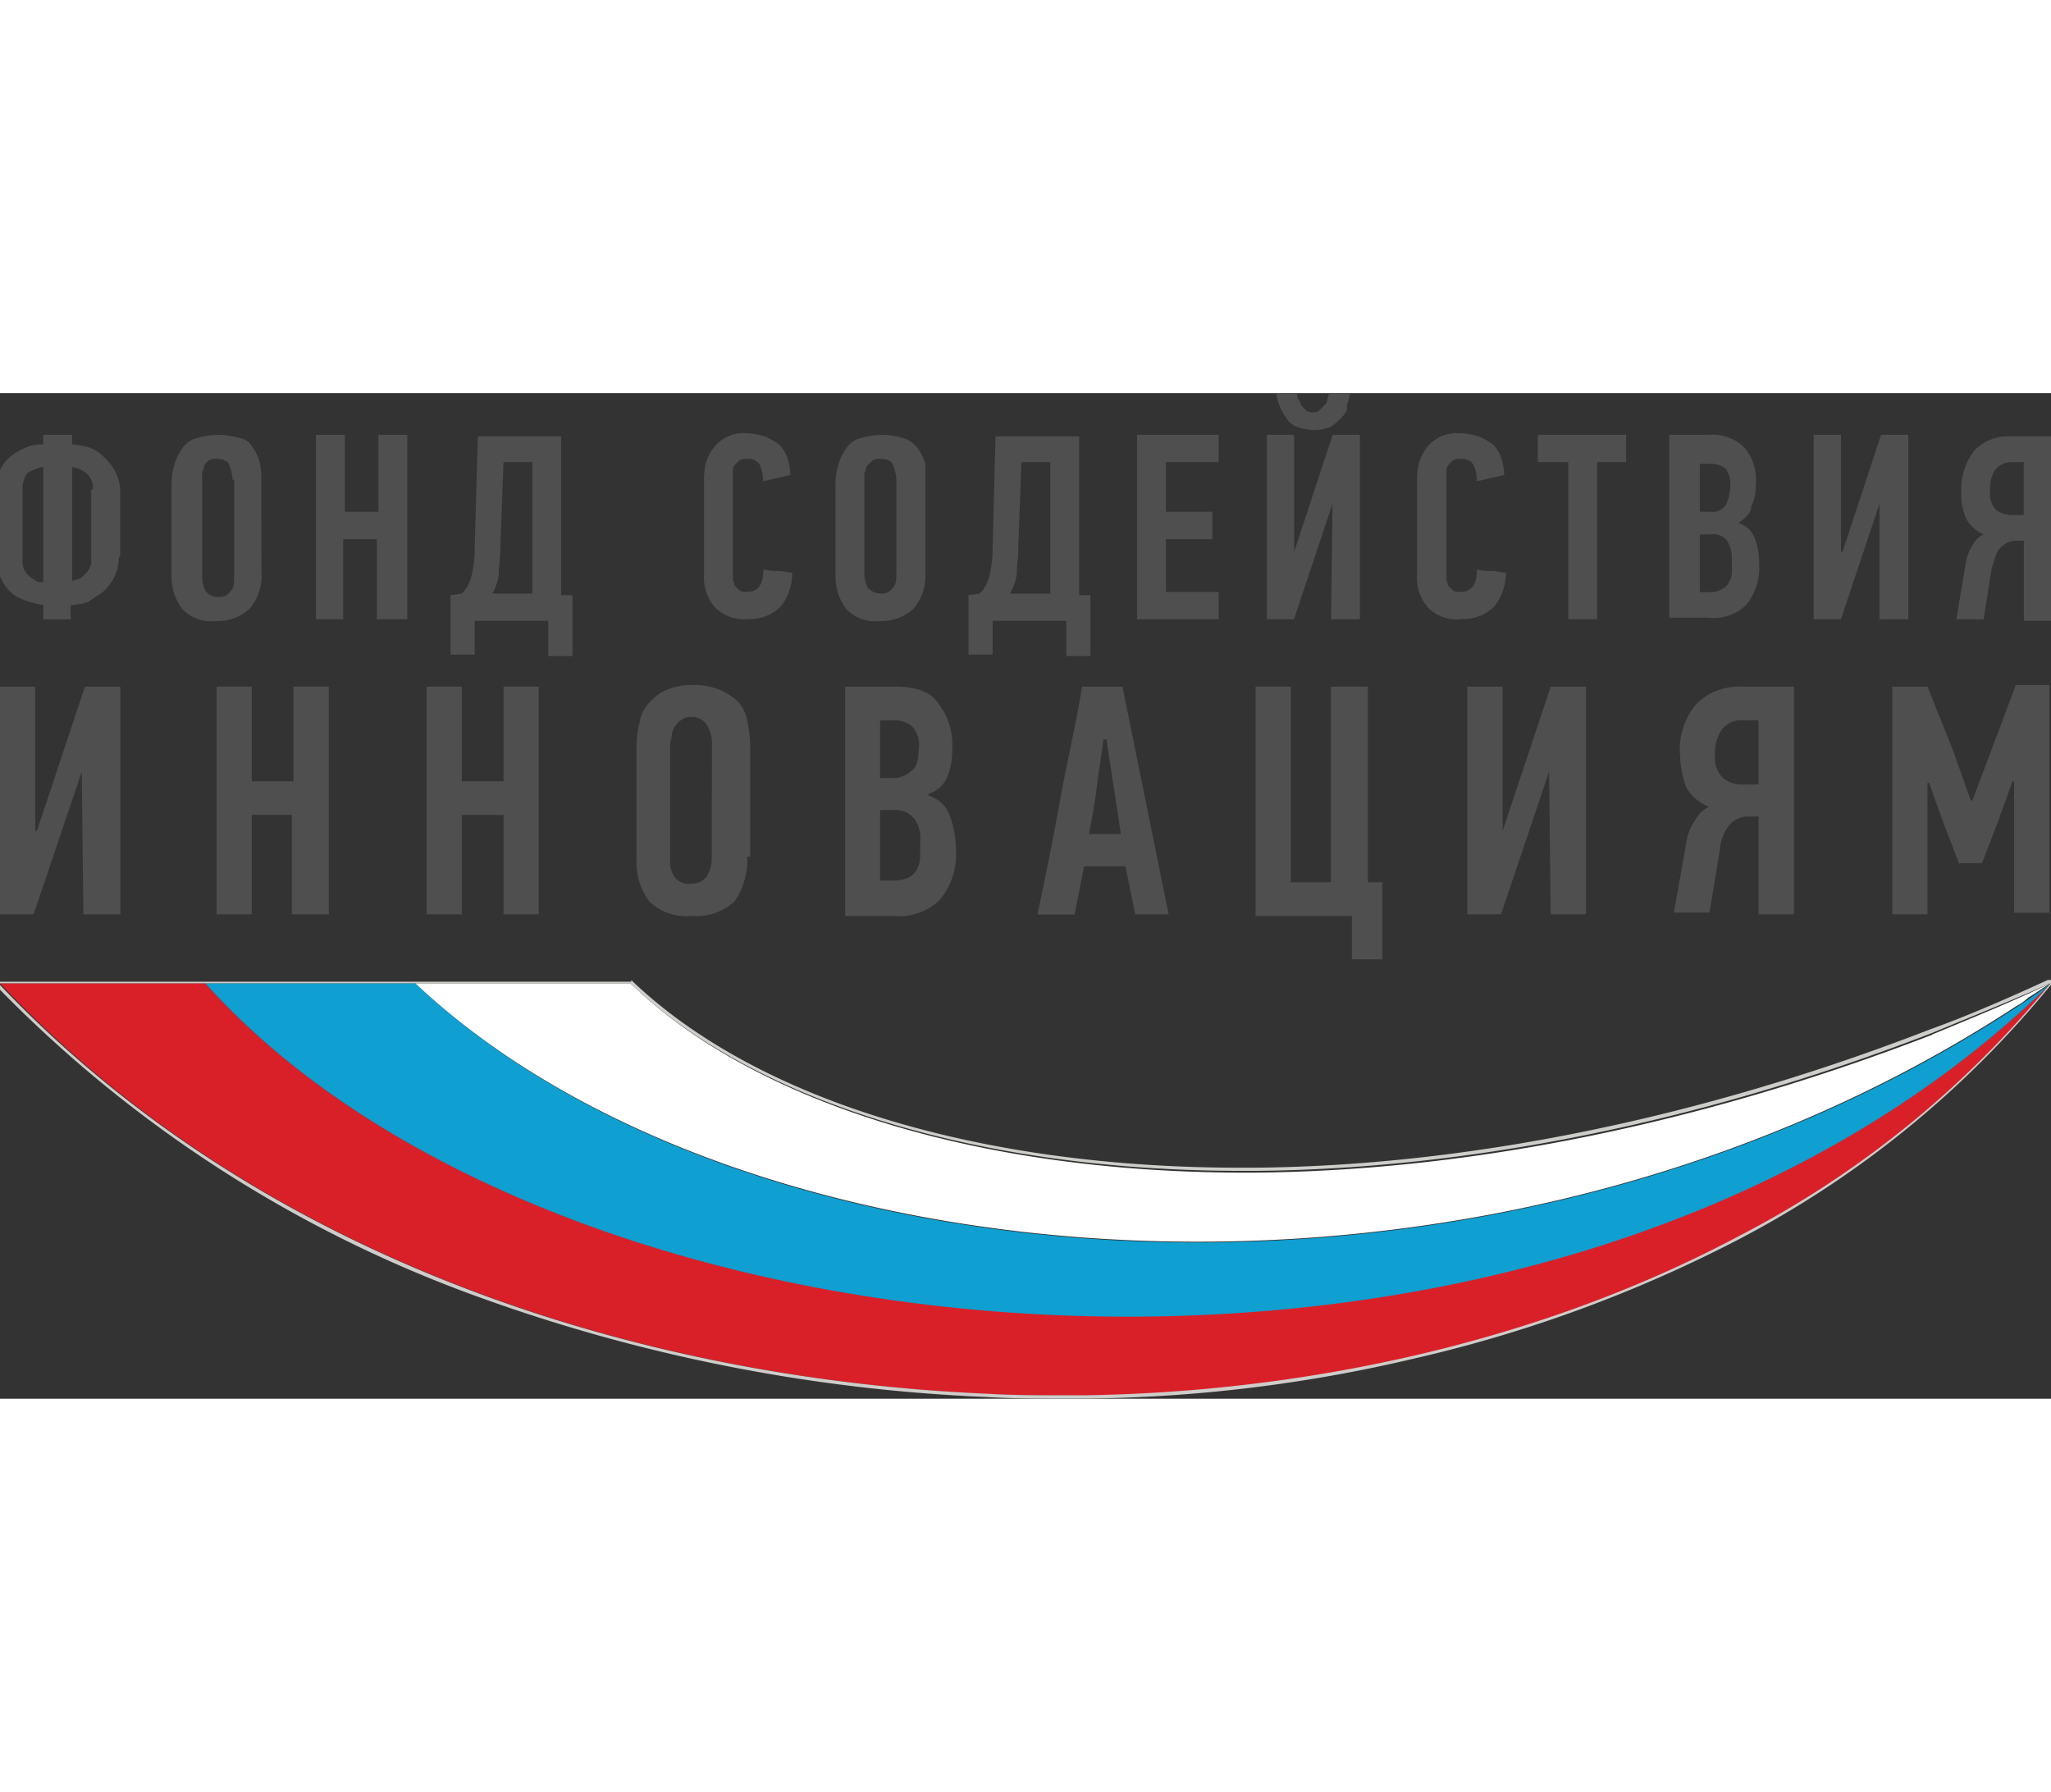 <svg xmlns="http://www.w3.org/2000/svg" width="28.15mm" height="24.59mm" viewBox="0 0 142.16 69.69">
  <rect x="0" y="0" width="142.16" height="69.69" fill="#333333" stroke="none"/>
  <title>1удалить</title>
  <g>
    <path d="M8.23,11.34a3.08,3.08,0,0,1-.33,1.45,3.48,3.48,0,0,1-.78,1l-1,.67a4,4,0,0,1-1.22.22v1H3v-1a6.35,6.35,0,0,1-1.56-.44,2.42,2.42,0,0,1-1-.78,3.5,3.5,0,0,1-.56-1.11,5.68,5.68,0,0,1-.22-1.45V6.78A3.08,3.08,0,0,1,0,5.34a2.66,2.66,0,0,1,.67-.89,3.67,3.67,0,0,1,1.11-.67A2.39,2.39,0,0,1,3,3.56V2.89H5v.67a4.74,4.74,0,0,1,1.22.22,2.62,2.62,0,0,1,1,.67,3.44,3.44,0,0,1,.78,1,3.06,3.06,0,0,1,.33,1.45v4.45ZM3,5.11a3.33,3.33,0,0,0-1.11.44,1.88,1.88,0,0,0-.33,1.11v4.89a1.41,1.41,0,0,0,.11.67,1.55,1.55,0,0,0,.33.44c.11.11.33.22.44.33a1,1,0,0,0,.56.11ZM6.45,6.67A1.43,1.43,0,0,0,6,5.56a2.1,2.1,0,0,0-1-.44V13c.11,0,.33-.11.44-.11a1.55,1.55,0,0,0,.44-.33,1.54,1.54,0,0,0,.33-.44,1,1,0,0,0,.11-.56V6.67Z" style="fill: #4f4f4f"/>
    <path d="M18.12,12.34a3.53,3.53,0,0,1-.78,2.56,3.18,3.18,0,0,1-2.33.89A2.83,2.83,0,0,1,12.67,15a3.67,3.67,0,0,1-.78-2.33V6.22a4.82,4.82,0,0,1,.22-1.33,3.52,3.52,0,0,1,.56-1.11,1.62,1.62,0,0,1,1-.67,5.63,5.63,0,0,1,1.45-.22,4.92,4.92,0,0,1,1.44.22,1.13,1.13,0,0,1,.89.56A3.48,3.48,0,0,1,18,4.78a5.87,5.87,0,0,1,.11,1.45ZM16.12,6a3.25,3.25,0,0,0-.22-1c-.11-.33-.44-.44-.89-.44a.84.84,0,0,0-.56.11c-.22.22-.33.33-.33.56a.84.84,0,0,0-.11.56v7a2.08,2.08,0,0,0,.22.89,1,1,0,0,0,.89.44.9.9,0,0,0,.89-.44c.22-.22.22-.56.22-1V6Z" style="fill: #4f4f4f"/>
    <polygon points="26.12 15.67 26.12 10.12 23.79 10.12 23.79 15.67 21.9 15.67 21.9 2.89 23.9 2.89 23.9 8.22 26.23 8.22 26.23 2.89 28.23 2.89 28.23 15.67 26.12 15.67" style="fill: #4f4f4f"/>
    <path d="M32.9,15.67v2.45H31.23V14l.78-.11a2.65,2.65,0,0,0,.67-1.22,7.93,7.93,0,0,0,.22-1.89L33.12,3H38.9V14h.78v4.22H38V15.78H32.9Zm1.78-5c0,.78-.11,1.33-.11,1.89a3.75,3.75,0,0,1-.44,1.33H36.9V4.78h-2Z" style="fill: #4f4f4f"/>
    <path d="M51.68,2.78A4.15,4.15,0,0,1,53,3a4.5,4.5,0,0,1,1,.56,2.42,2.42,0,0,1,.56.89,4,4,0,0,1,.22,1.22l-1.89.44A2.77,2.77,0,0,0,52.68,5a.9.9,0,0,0-.89-.44.83.83,0,0,0-.56.11L50.91,5a.67.67,0,0,0-.11.44v7.45c0,.11.11.33.11.44l.33.33a.83.83,0,0,0,.56.11c.78,0,1.11-.56,1.11-1.56a3.07,3.07,0,0,0,1,.11c.33,0,.67.11,1,.11a3.66,3.66,0,0,1-.78,2.33,2.92,2.92,0,0,1-2.22.89,2.82,2.82,0,0,1-2.33-.78,3.13,3.13,0,0,1-.78-2.33V6.22a5.41,5.41,0,0,1,.11-1.33,3.52,3.52,0,0,1,.56-1.11,2.42,2.42,0,0,1,1-.78,2.26,2.26,0,0,1,1.22-.22" style="fill: #4f4f4f"/>
    <path d="M64.13,12.34a3.53,3.53,0,0,1-.78,2.56,3.18,3.18,0,0,1-2.33.89A2.83,2.83,0,0,1,58.69,15a3.68,3.68,0,0,1-.78-2.33V6.22a4.81,4.81,0,0,1,.22-1.33,3.5,3.5,0,0,1,.56-1.11,1.62,1.62,0,0,1,1-.67,5.63,5.63,0,0,1,1.45-.22,4.93,4.93,0,0,1,1.44.22,2,2,0,0,1,1,.67,3.48,3.48,0,0,1,.56,1.11v7.45ZM62.13,6a3.25,3.25,0,0,0-.22-1c-.11-.33-.44-.44-.89-.44a.83.83,0,0,0-.56.11L60.13,5c-.11.11-.11.33-.22.56v7a2.11,2.11,0,0,0,.22.89,1.16,1.16,0,0,0,.89.44.9.9,0,0,0,.89-.44c.22-.22.22-.56.22-1Z" style="fill: #4f4f4f"/>
    <path d="M68.8,15.67v2.45H67.13V14l.78-.11a2.65,2.65,0,0,0,.67-1.22,7.93,7.93,0,0,0,.22-1.89L69,3H74.8V14h.78v4.22H73.91V15.78H68.8Zm1.78-5c0,.78-.11,1.33-.11,1.89A3.75,3.75,0,0,1,70,13.89H72.8V4.78h-2Z" style="fill: #4f4f4f"/>
    <polygon points="78.81 15.67 78.81 2.89 84.47 2.89 84.47 4.78 80.81 4.78 80.81 8.22 84.03 8.22 84.03 10.12 80.81 10.12 80.81 13.78 84.47 13.78 84.47 15.67 78.81 15.67" style="fill: #4f4f4f"/>
    <path d="M92.36,7.67l-2.67,8H87.81V2.89H89.7V11l2.67-8.11h1.89V15.67h-2ZM89.92,0A.84.84,0,0,0,90,.44c.11.11.11.22.22.44l.33.33a.67.67,0,0,0,.44.11c.22,0,.33,0,.44-.11l.33-.33A.58.58,0,0,0,92,.44c0-.11.11-.22.11-.44h1.45a3.48,3.48,0,0,1-.22.89c.11.22-.11.56-.33.78a4.84,4.84,0,0,1-.78.67,3.29,3.29,0,0,1-1.11.22,4,4,0,0,1-1.22-.22,1.49,1.49,0,0,1-.78-.67A2.81,2.81,0,0,1,88.7.89,3.44,3.44,0,0,1,88.47,0Z" style="fill: #4f4f4f"/>
    <path d="M101.15,2.78a4.14,4.14,0,0,1,1.33.22,4.51,4.51,0,0,1,1,.56,2.43,2.43,0,0,1,.56.89,4,4,0,0,1,.22,1.22l-1.89.44A2.77,2.77,0,0,0,102.15,5a.9.9,0,0,0-.89-.44.83.83,0,0,0-.56.11l-.33.33a.67.67,0,0,0-.11.44v7.45c0,.11.11.33.11.44l.33.33a.83.83,0,0,0,.56.11c.78,0,1.11-.56,1.11-1.56a3.07,3.07,0,0,0,1,.11c.33,0,.67.11,1,.11a3.66,3.66,0,0,1-.78,2.33,2.92,2.92,0,0,1-2.22.89A2.83,2.83,0,0,1,99,14.89a3.14,3.14,0,0,1-.78-2.33V6.22a5.41,5.41,0,0,1,.11-1.33,3.5,3.5,0,0,1,.56-1.11,2.42,2.42,0,0,1,1-.78,2.6,2.6,0,0,1,1.22-.22" style="fill: #4f4f4f"/>
    <polygon points="110.7 4.78 110.7 15.67 108.7 15.67 108.7 4.78 106.59 4.78 106.59 2.89 112.71 2.89 112.71 4.78 110.7 4.78" style="fill: #4f4f4f"/>
    <path d="M120.49,9a1.68,1.68,0,0,1,1.11,1,4.59,4.59,0,0,1,.33,1.78,4.08,4.08,0,0,1-.89,2.89,3.24,3.24,0,0,1-2.67.89h-2.67V2.89h2.78a3.11,3.11,0,0,1,2.44.89,3.53,3.53,0,0,1,.78,2.56,3.56,3.56,0,0,1-.33,1.56c0,.44-.44.78-.89,1.11m-.55-2.56a1.79,1.79,0,0,0-.33-1.22,1.66,1.66,0,0,0-1.11-.33h-.67V8.22h.67a1.17,1.17,0,0,0,1.11-.44,3,3,0,0,0,.33-1.33m.11,5.11a2.37,2.37,0,0,0-.33-1.33,1.17,1.17,0,0,0-1.11-.44h-.78v4h.78a1.61,1.61,0,0,0,.78-.22.87.87,0,0,0,.44-.44,1.58,1.58,0,0,0,.22-.67Z" style="fill: #4f4f4f"/>
    <polygon points="130.27 7.67 127.6 15.67 125.71 15.67 125.71 2.89 127.6 2.89 127.6 11 127.71 11 130.38 2.89 132.27 2.89 132.27 15.67 130.27 15.67 130.27 7.67" style="fill: #4f4f4f"/>
    <path d="M135.6,15.67l.67-4a3.33,3.33,0,0,1,.44-1.11,1.75,1.75,0,0,1,.78-.78,2.41,2.41,0,0,1-1.22-1.11,4.21,4.21,0,0,1-.33-1.78A4.48,4.48,0,0,1,136.83,4a3.19,3.19,0,0,1,2.56-1h2.89V15.78h-2V10.23h-.56a1.36,1.36,0,0,0-1,.44c-.33.22-.44.78-.67,1.45l-.56,3.56Zm3.89-10.89a1.44,1.44,0,0,0-1.22.56,2.52,2.52,0,0,0-.33,1.45,1.62,1.62,0,0,0,.44,1.33,1.88,1.88,0,0,0,1.11.33h.78V4.78Z" style="fill: #4f4f4f"/>
    <polygon points="5.67 26.23 2.33 36.12 0 36.12 0 20.34 2.44 20.34 2.44 30.34 2.56 30.34 5.89 20.34 8.34 20.34 8.34 36.12 5.78 36.12 5.67 26.23" style="fill: #4f4f4f"/>
    <polygon points="20.23 36.12 20.23 29.23 17.45 29.23 17.45 36.12 15.01 36.12 15.01 20.34 17.45 20.34 17.45 26.9 20.34 26.9 20.34 20.34 22.79 20.34 22.79 36.12 20.23 36.12" style="fill: #4f4f4f"/>
    <polygon points="34.9 36.12 34.9 29.23 32.01 29.23 32.01 36.12 29.57 36.12 29.57 20.34 32.01 20.34 32.01 26.9 34.9 26.9 34.9 20.34 37.34 20.34 37.34 36.12 34.9 36.12" style="fill: #4f4f4f"/>
    <path d="M51.79,32.12a4.94,4.94,0,0,1-.89,3.11,3.9,3.9,0,0,1-3,1,3.64,3.64,0,0,1-2.89-1,4.48,4.48,0,0,1-.89-2.89V24.45a6.68,6.68,0,0,1,.22-1.67A2.53,2.53,0,0,1,45,21.45a3.47,3.47,0,0,1,1.22-.89A4.24,4.24,0,0,1,48,20.23a4.79,4.79,0,0,1,1.89.33,4.58,4.58,0,0,1,1.22.78,2.53,2.53,0,0,1,.67,1.33A8.57,8.57,0,0,1,52,24.45v7.67Zm-2.44-7.89A2.53,2.53,0,0,0,49,23a1.23,1.23,0,0,0-1.11-.56.93.93,0,0,0-.67.22c-.22.11-.33.33-.45.44a1.59,1.59,0,0,0-.22.67c0,.22-.11.44-.11.67v8a1.88,1.88,0,0,0,.33,1.11,1.17,1.17,0,0,0,1.11.44A1.23,1.23,0,0,0,49,33.46a2.24,2.24,0,0,0,.33-1.22Z" style="fill: #4f4f4f"/>
    <path d="M64.36,27.9a2.17,2.17,0,0,1,1.45,1.33,6.6,6.6,0,0,1,.44,2.22,5,5,0,0,1-1.11,3.67,4.06,4.06,0,0,1-3.22,1.11H58.58V20.34H62c1.45,0,2.45.33,3,1.11a4.67,4.67,0,0,1,1,3.22,4.79,4.79,0,0,1-.33,1.89,2.09,2.09,0,0,1-1.33,1.22Zm-.67-3.22a2,2,0,0,0-.44-1.56,1.89,1.89,0,0,0-1.45-.44H61v4h.78a1.92,1.92,0,0,0,1.45-.56c.33-.22.44-.78.44-1.45m.11,6.45a2.31,2.31,0,0,0-.44-1.67,1.76,1.76,0,0,0-1.45-.56H61v4.89h1a2.66,2.66,0,0,0,1-.22,1.34,1.34,0,0,0,.56-.56,2.11,2.11,0,0,0,.22-.89Z" style="fill: #4f4f4f"/>
    <path d="M78.69,36.12,78,32.79H75.14l-.33,1.67-.33,1.67H71.91c.56-2.67,1.11-5.33,1.56-7.89S74.58,23,75,20.34H77.8L81,36.12ZM76.47,24c-.11,1.11-.33,2.22-.44,3.22s-.33,2.22-.56,3.33h2.22l-1-6.56Z" style="fill: #4f4f4f"/>
    <polygon points="94.81 20.34 94.81 33.9 95.81 33.9 95.81 39.24 93.7 39.24 93.7 36.23 87.03 36.23 87.03 20.34 89.47 20.34 89.47 33.9 92.25 33.9 92.25 20.34 94.81 20.34" style="fill: #4f4f4f"/>
    <polygon points="107.37 26.23 104.04 36.12 101.7 36.12 101.7 20.34 104.15 20.34 104.15 30.34 107.48 20.34 109.93 20.34 109.93 36.12 107.48 36.12 107.37 26.23" style="fill: #4f4f4f"/>
    <path d="M116,36.12l.89-5a3.29,3.29,0,0,1,.56-1.45,2.18,2.18,0,0,1,1-1,3.13,3.13,0,0,1-1.56-1.33,6.57,6.57,0,0,1-.44-2.22,4.89,4.89,0,0,1,1.11-3.56,4.18,4.18,0,0,1,3.11-1.22h3.67V36.12h-2.45V29.34h-.67a1.85,1.85,0,0,0-1.22.44,3,3,0,0,0-.78,1.78L118.49,36H116Zm4.89-13.45a1.73,1.73,0,0,0-1.56.67,2.81,2.81,0,0,0-.45,1.78,1.85,1.85,0,0,0,.56,1.56,2.05,2.05,0,0,0,1.45.44h1V22.67Z" style="fill: #4f4f4f"/>
    <polygon points="135.82 32.68 134.71 29.79 133.71 27.01 133.6 27.01 133.6 36.12 131.16 36.12 131.16 20.34 133.6 20.34 135.38 24.79 136.6 28.23 136.71 28.23 138.05 24.68 139.72 20.23 142.05 20.23 142.05 36.01 139.6 36.01 139.6 26.9 139.49 26.9 138.49 29.68 137.38 32.57 135.82 32.57 135.82 32.68" style="fill: #4f4f4f"/>
    <path d="M142.16,40.9h0c-34.34,33.57-103,27.79-127.93,0H0C18.78,60.8,45.79,68.36,68.47,69.36c2.33.11,4.67.11,6.89.11,14.67-.22,31-3.45,45.24-11A66.51,66.51,0,0,0,142.16,40.9" style="fill: #d92029"/>
    <path d="M142.16,40.9h0c-.56.44-1.11.78-1.56,1.11C103.15,67,51.13,62.13,28.79,40.9H14.23c24.9,27.79,93.59,33.68,127.93,0" style="fill: #0f9fd0"/>
    <path d="M133.94,44.46c-17,6.56-33,9.45-47,9.56-19.56.11-35-5.11-43.24-13.12H28.79c22.23,21,73.69,26,111,1.56a3.38,3.38,0,0,0,.78-.56c.56-.33,1-.67,1.56-1-2.78,1.33-5.56,2.45-8.23,3.56" style="fill: #fff"/>
    <path d="M43.68,40.9c8.11,7.78,23.23,13,42.46,13h.78c14-.11,30-3,47-9.56,2.67-1.11,5.45-2.22,8.22-3.45a68.65,68.65,0,0,1-21.67,17.56c-14.23,7.56-30.57,10.78-45.24,11H73.58c-1.67,0-3.45,0-5.22-.11C45.68,68.36,18.78,60.8-.11,40.9H43.68m98.48,0h0m-98.48-.11H0c-.11,0-.11,0-.22.11v.22a88.31,88.31,0,0,0,32.9,21.34,117.69,117.69,0,0,0,35.68,7.11c1.78.11,3.45.11,5.22.11h1.67A103.09,103.09,0,0,0,98,66.91a94.52,94.52,0,0,0,22.45-8.23A69.44,69.44,0,0,0,142.16,41v-.33h-.22c-2.67,1.22-5.45,2.45-8.23,3.45-15.78,6.11-32,9.45-46.9,9.56H86c-18.34,0-33.68-4.78-42.24-13,0,.11,0,.11-.11.11" style="fill: #cecdca"/>
  </g>
</svg>
